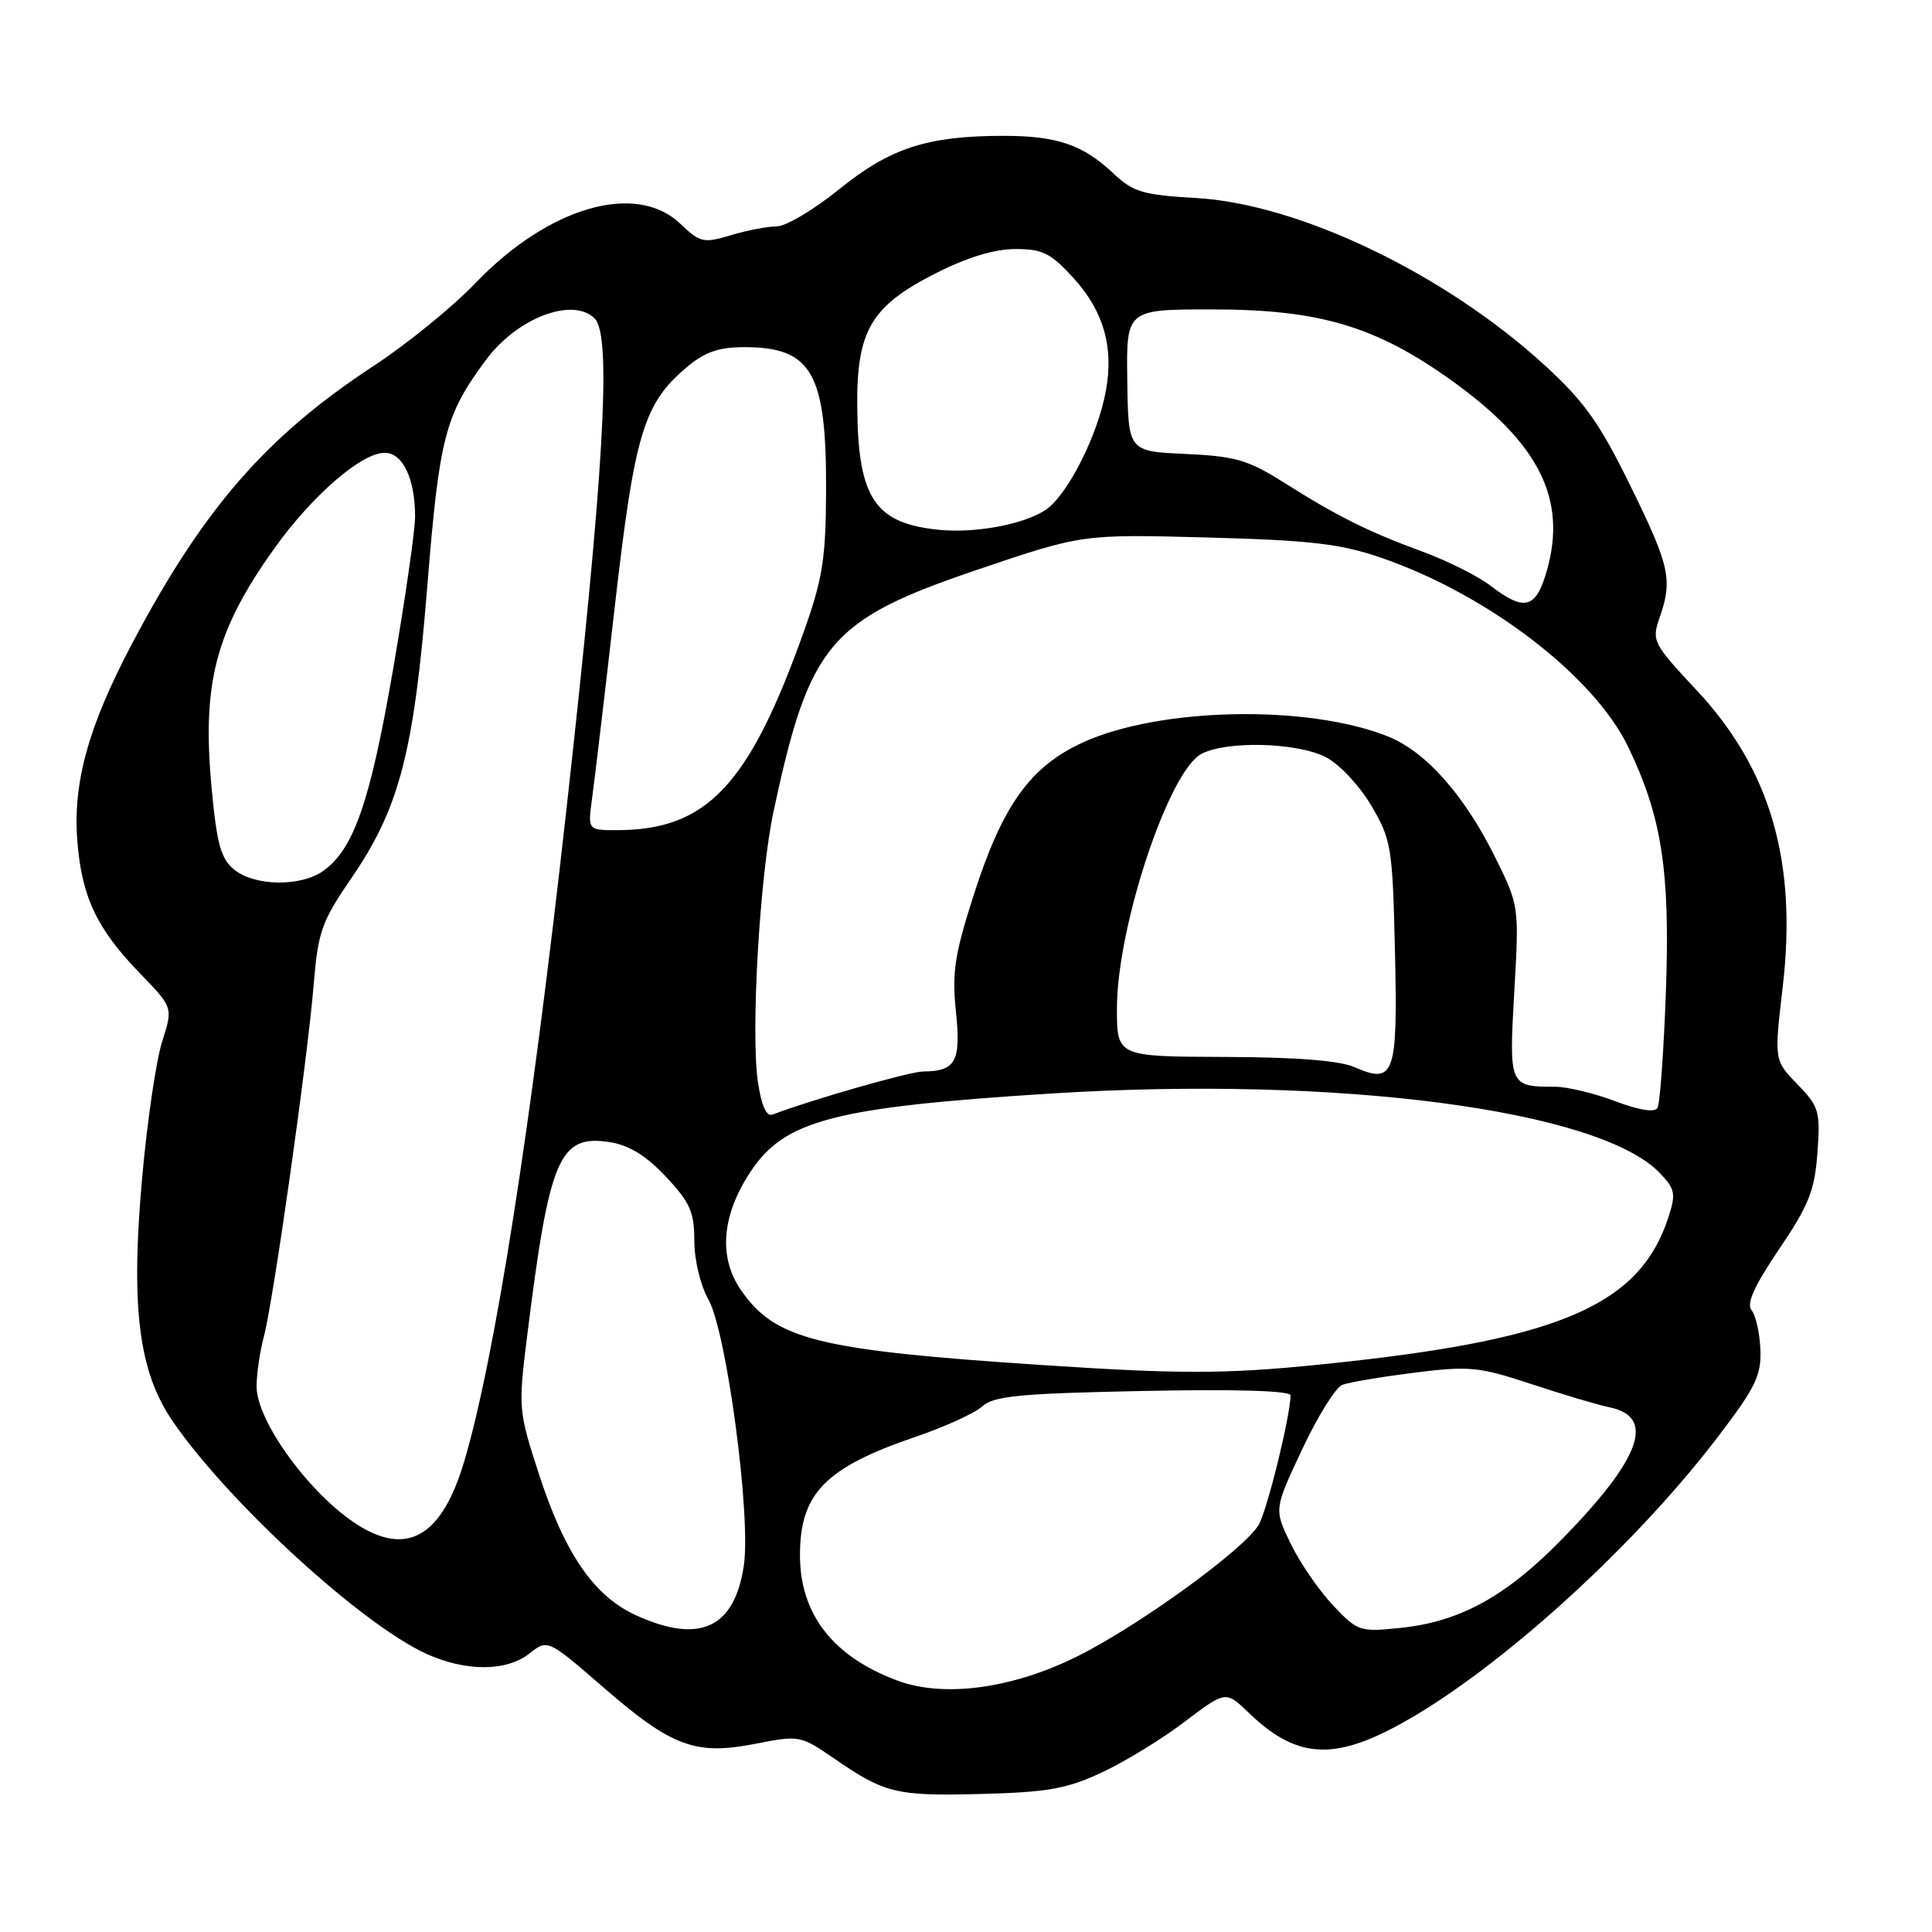 <?xml version="1.0" encoding="UTF-8" standalone="no"?>
<!DOCTYPE svg PUBLIC "-//W3C//DTD SVG 1.1//EN" "http://www.w3.org/Graphics/SVG/1.1/DTD/svg11.dtd" >
<svg xmlns="http://www.w3.org/2000/svg" xmlns:xlink="http://www.w3.org/1999/xlink" version="1.1" viewBox="0 0 256 256">
 <g >
 <path fill="currentColor"
d=" M 146.00 234.86 C 149.03 233.45 153.96 230.43 156.96 228.15 C 162.42 224.02 162.42 224.02 165.46 226.95 C 171.53 232.80 176.32 233.30 184.65 228.93 C 197.41 222.24 215.96 205.64 227.46 190.61 C 232.62 183.87 233.40 182.28 233.26 178.82 C 233.17 176.62 232.65 174.28 232.09 173.61 C 231.38 172.75 232.44 170.40 235.74 165.52 C 239.69 159.69 240.46 157.73 240.82 152.74 C 241.22 147.25 241.04 146.64 238.17 143.67 C 235.08 140.49 235.08 140.49 236.22 130.77 C 238.16 114.19 234.60 101.92 224.80 91.45 C 219.02 85.26 218.84 84.91 219.90 81.86 C 221.66 76.80 221.28 75.05 216.03 64.36 C 211.94 56.02 209.93 53.20 204.65 48.37 C 191.44 36.28 172.13 27.02 158.50 26.24 C 151.42 25.83 150.16 25.46 147.50 22.95 C 143.50 19.18 140.04 18.00 132.98 18.00 C 122.90 18.00 117.97 19.60 111.24 25.04 C 107.87 27.77 104.13 30.00 102.92 30.00 C 101.72 30.00 98.98 30.52 96.84 31.17 C 93.21 32.25 92.77 32.15 90.17 29.67 C 84.30 24.04 72.71 27.39 63.00 37.51 C 59.98 40.66 53.90 45.61 49.50 48.49 C 35.25 57.85 26.98 67.35 17.49 85.30 C 11.70 96.26 9.63 103.74 10.25 111.47 C 10.84 118.88 12.83 123.07 18.57 129.00 C 22.93 133.50 22.93 133.50 21.49 138.00 C 20.70 140.47 19.51 148.53 18.85 155.90 C 17.29 173.20 18.36 181.76 22.90 188.35 C 30.28 199.09 47.89 215.22 56.50 219.14 C 61.72 221.51 67.10 221.50 70.15 219.10 C 72.57 217.19 72.57 217.19 79.92 223.56 C 89.02 231.46 92.15 232.62 100.10 231.06 C 105.89 229.92 106.08 229.96 110.45 232.96 C 117.26 237.65 118.71 238.00 130.00 237.71 C 138.83 237.48 141.37 237.03 146.00 234.86 Z  M 118.89 222.68 C 110.34 219.48 106.00 213.88 106.00 206.05 C 106.00 197.90 109.36 194.46 121.28 190.40 C 125.16 189.08 129.16 187.26 130.16 186.35 C 131.69 184.97 135.13 184.64 151.49 184.31 C 163.78 184.06 171.00 184.28 171.00 184.89 C 171.00 187.56 167.88 200.24 166.77 202.07 C 164.76 205.39 150.77 215.51 142.62 219.54 C 134.04 223.78 125.01 224.97 118.89 222.68 Z  M 84.31 214.05 C 78.73 211.52 74.86 205.92 71.44 195.41 C 68.68 186.91 68.65 186.63 69.87 176.87 C 72.81 153.28 74.11 150.28 80.86 151.35 C 83.37 151.75 85.67 153.18 88.25 155.93 C 91.43 159.32 92.00 160.60 92.00 164.40 C 92.00 166.93 92.81 170.33 93.87 172.19 C 96.28 176.48 99.54 200.93 98.56 207.45 C 97.32 215.74 92.72 217.87 84.31 214.05 Z  M 176.61 212.69 C 174.75 210.71 172.23 207.05 171.02 204.54 C 168.81 199.98 168.81 199.98 172.54 192.05 C 174.59 187.68 176.98 183.84 177.86 183.50 C 178.74 183.16 183.03 182.44 187.40 181.89 C 194.70 180.97 195.95 181.10 202.92 183.40 C 207.09 184.78 211.76 186.17 213.29 186.48 C 219.41 187.75 217.44 193.24 207.04 203.88 C 199.56 211.54 193.48 214.89 185.54 215.71 C 180.17 216.26 179.89 216.17 176.61 212.69 Z  M 47.50 202.12 C 41.22 198.21 34.00 188.37 34.00 183.73 C 34.00 182.08 34.43 179.10 34.96 177.12 C 36.23 172.34 40.72 140.61 41.55 130.62 C 42.14 123.45 42.59 122.15 46.56 116.36 C 52.94 107.05 54.85 99.69 56.63 77.55 C 58.22 57.89 58.96 55.03 64.37 47.72 C 68.49 42.13 75.90 39.30 78.80 42.20 C 81.09 44.49 80.03 62.73 75.00 107.74 C 70.32 149.67 65.54 180.08 61.51 193.65 C 58.59 203.48 54.07 206.22 47.50 202.12 Z  M 138.00 180.87 C 108.27 178.90 102.68 177.50 98.16 170.91 C 95.17 166.55 95.63 161.03 99.46 155.24 C 103.98 148.42 110.54 146.71 139.22 144.90 C 177.26 142.50 212.08 147.07 220.00 155.50 C 221.99 157.61 222.09 158.21 221.02 161.45 C 217.29 172.73 206.99 177.31 178.29 180.45 C 163.10 182.11 157.61 182.16 138.00 180.87 Z  M 100.43 143.38 C 99.46 136.90 100.66 116.10 102.50 107.51 C 107.26 85.27 109.89 82.15 129.45 75.51 C 143.40 70.78 143.40 70.78 159.95 71.22 C 173.69 71.59 177.60 72.05 183.00 73.90 C 197.11 78.75 211.23 89.57 215.76 99.00 C 220.19 108.23 221.30 115.35 220.75 131.16 C 220.46 139.22 219.96 146.26 219.62 146.81 C 219.23 147.44 217.14 147.10 213.99 145.90 C 211.23 144.86 207.67 144.00 206.07 144.00 C 199.98 144.00 199.94 143.90 200.65 131.42 C 201.30 120.15 201.28 120.00 198.21 113.78 C 194.10 105.42 188.96 99.60 183.90 97.58 C 173.29 93.33 153.66 93.72 143.48 98.38 C 136.50 101.58 132.82 106.72 129.01 118.63 C 126.49 126.49 126.12 128.90 126.67 134.07 C 127.35 140.66 126.64 141.95 122.30 141.98 C 120.51 142.00 107.51 145.72 102.39 147.68 C 101.56 148.00 100.91 146.59 100.43 143.38 Z  M 179.50 141.41 C 177.50 140.53 171.75 140.08 162.25 140.05 C 148.00 140.00 148.00 140.00 148.00 133.61 C 148.00 122.84 154.84 102.23 159.18 99.90 C 162.51 98.12 171.91 98.37 175.71 100.34 C 177.48 101.26 180.17 104.14 181.71 106.76 C 184.36 111.26 184.52 112.23 184.84 126.05 C 185.22 142.44 184.77 143.72 179.50 141.41 Z  M 31.06 115.25 C 29.27 113.80 28.74 111.91 28.04 104.43 C 26.74 90.52 28.56 83.56 36.38 72.63 C 41.37 65.65 47.90 60.00 50.97 60.00 C 53.37 60.00 55.00 63.41 55.00 68.47 C 55.00 70.30 53.68 79.47 52.06 88.83 C 49.04 106.30 46.85 112.59 42.79 115.43 C 39.81 117.52 33.74 117.42 31.06 115.25 Z  M 78.46 105.75 C 78.78 103.41 80.14 91.97 81.47 80.31 C 84.10 57.38 85.28 53.47 91.03 48.63 C 93.39 46.64 95.26 46.00 98.64 46.00 C 107.57 46.00 109.52 49.42 109.46 65.00 C 109.43 73.94 109.00 76.69 106.58 83.50 C 99.27 104.07 93.70 110.00 81.70 110.00 C 77.88 110.00 77.88 110.00 78.46 105.75 Z  M 197.50 77.61 C 195.85 76.34 191.80 74.31 188.50 73.10 C 181.28 70.45 177.25 68.44 170.09 63.92 C 165.39 60.95 163.68 60.45 157.09 60.15 C 149.50 59.81 149.50 59.81 149.37 50.40 C 149.24 41.00 149.24 41.00 160.60 41.00 C 174.83 41.00 182.30 43.22 192.37 50.44 C 203.93 58.73 207.63 66.09 205.00 75.50 C 203.55 80.67 202.04 81.09 197.50 77.61 Z  M 124.50 70.21 C 115.96 69.38 113.72 66.08 113.59 54.15 C 113.47 43.86 115.35 40.60 123.92 36.25 C 128.14 34.10 131.75 33.00 134.54 33.00 C 138.19 33.00 139.25 33.54 142.33 36.94 C 146.24 41.28 147.59 45.99 146.54 51.75 C 145.46 57.72 141.42 65.68 138.51 67.59 C 135.60 69.49 129.28 70.67 124.50 70.21 Z "/>
</g>
</svg>